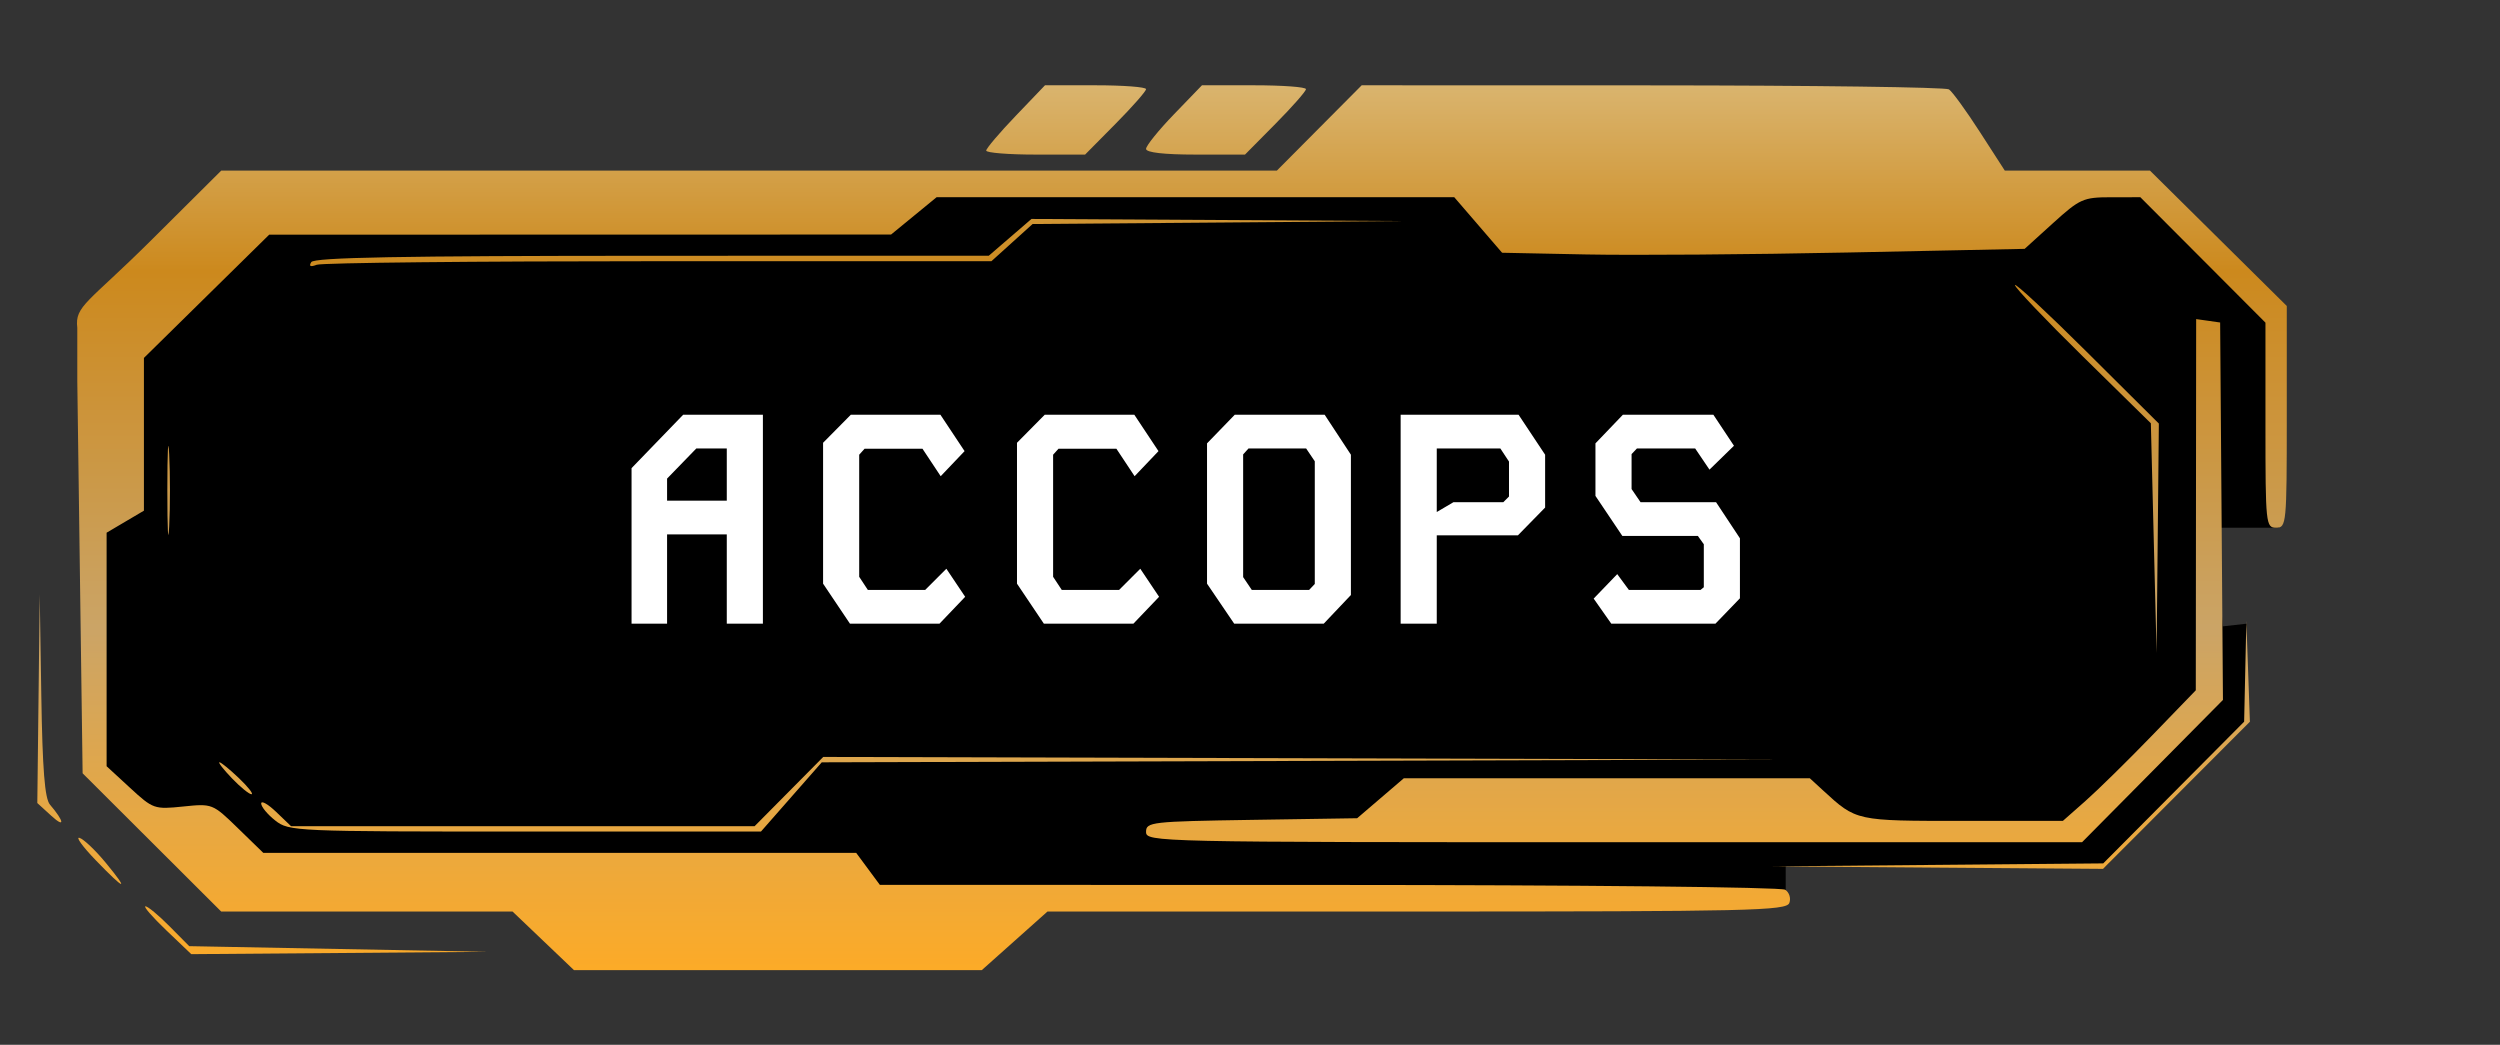 <svg width="469" height="196" viewBox="0 0 469 196" fill="none" xmlns="http://www.w3.org/2000/svg">
<rect x="0" y="0" width="469" height="196" fill="#333333" stroke="none"/>
<path d="M21.664 63.928V97.5L17 102.873V133.5C17 134.442 19.839 139.395 19.5 144.5L22.803 150.979L34.197 158.699L53 164L213.762 167L253.5 169.5L263.5 167H335V162.5H395L421.5 135.5V117L417 117.5L415.5 99H427.5L426.5 60L415 48C410.435 42.595 403.5 33 403.5 33H391.811L380.451 39.191H379.943L280.336 40.369L271.486 33H172.598L164.146 36.246H45.549L21.664 63.928Z" fill="black"/>
<path d="M14.5 61.5V66.5V71.5L15 108.286L15.5 145.071L28.496 158.036L41.493 171H68.821H96.148L101.915 176.5L107.681 182H145.93H184.179L190.34 176.504L196.5 171.009L265.781 171.004C328.381 171 335.122 170.846 335.677 169.399C336.015 168.519 335.663 167.4 334.896 166.914C334.117 166.421 296.292 166.024 249.28 166.015L165.06 166L162.842 163L160.624 160H105.01H49.397L44.63 155.367C39.886 150.756 39.838 150.737 34.341 151.304C28.959 151.86 28.707 151.771 24.409 147.81L20 143.745V121.839V99.933L23.5 97.867L27 95.802V81.475V67.147L38.75 55.587L50.5 44.027L108.832 44.013L167.163 44L171.435 40.5L175.706 37H224.263H272.82L277.307 42.208L281.794 47.416L297.647 47.736C306.366 47.911 328.423 47.747 346.661 47.37L379.823 46.686L385.161 41.847C390.185 37.294 390.826 37.008 396.016 37.004L401.531 37L413.266 48.765L425 60.53V79.765C425 98.333 425.069 99 427 99C428.936 99 429 98.333 429 78.201V57.401L416.164 44.701L403.328 32H389.713H376.097L371.42 24.75C368.848 20.762 366.238 17.169 365.621 16.765C365.005 16.361 339.964 16.024 309.977 16.015L255.453 16L247.5 24L239.547 32L140.523 32.005L41.5 32.009L28.5 44.94C16.537 56.84 14 57.348 14.5 61.5Z" fill="url(#paint0_linear_7_276)"/>
<path d="M31.783 173.75L35.5 177.5L63.5 178.031L91.5 178.561L63.692 178.781L35.884 179L31.192 174.523C28.611 172.061 26.852 170.036 27.283 170.023C27.714 170.01 29.739 171.688 31.783 173.75Z" fill="url(#paint1_linear_7_276)"/>
<path d="M9.371 150.946C12.06 154.1 12.241 155.426 9.661 153.076L7 150.651L7.227 131.076L7.453 111.5L7.749 130.446C7.967 144.371 8.397 149.805 9.371 150.946Z" fill="url(#paint2_linear_7_276)"/>
<path d="M228.607 41.75L193.713 42.026L189.854 45.513L185.994 49H123.579C89.25 49 60.378 49.301 59.418 49.67C58.227 50.127 57.902 49.968 58.395 49.17C58.935 48.297 75.155 47.996 122.309 47.985L185.5 47.97L189.5 44.523L193.5 41.075L228.5 41.274L263.5 41.473L228.607 41.75Z" fill="url(#paint3_linear_7_276)"/>
<path d="M416.763 95.904L417.026 131.308L403.811 144.654L390.595 158H302.798C216.545 158 215 157.966 215 156.058C215 154.212 215.971 154.101 234.802 153.808L254.603 153.5L258.982 149.75L263.36 146H301.44H339.52L342.01 148.286C348.279 154.042 348.085 154 368.22 154H386.994L391.241 150.25C393.577 148.188 399.188 142.675 403.709 138L411.93 129.5L411.965 94.68L412 59.861L414.25 60.18L416.5 60.5L416.763 95.904Z" fill="url(#paint4_linear_7_276)"/>
<path d="M408.304 149.197L394.527 163L363.513 162.765L332.5 162.53L363.533 162.251L394.566 161.972L407.783 148.681L421 135.39L421.208 125.945L421.415 116.5L421.748 125.947L422.08 135.394L408.304 149.197Z" fill="url(#paint5_linear_7_276)"/>
<path d="M404.788 100.981L404.577 122.5L404.038 100.953L403.5 79.407L390.75 66.879C383.738 59.989 378 53.96 378 53.482C378 53.003 384.075 58.653 391.5 66.037L405 79.462L404.788 100.981Z" fill="url(#paint6_linear_7_276)"/>
<path d="M19.796 161.805C24.36 167.334 23.512 167.136 17.958 161.377C15.506 158.835 14.137 156.947 14.916 157.183C15.695 157.418 17.891 159.498 19.796 161.805Z" fill="url(#paint7_linear_7_276)"/>
<path d="M244.33 142.75L154.16 143.011L148.458 149.505L142.756 156H98.513C55.267 156 54.21 155.953 51.635 153.927C50.186 152.788 49 151.353 49 150.74C49 150.127 50.262 150.835 51.805 152.313L54.609 155H98.084H141.558L148 148.5L154.442 142L244.471 142.245L334.5 142.489L244.33 142.75Z" fill="url(#paint8_linear_7_276)"/>
<path d="M44.843 146C46.569 147.65 47.62 149 47.178 149C46.736 149 45.081 147.65 43.5 146C41.919 144.35 40.868 143 41.165 143C41.461 143 43.116 144.35 44.843 146Z" fill="url(#paint9_linear_7_276)"/>
<path d="M31.742 98.75C31.549 102.463 31.392 99.425 31.392 92C31.392 84.575 31.549 81.537 31.742 85.25C31.934 88.963 31.934 95.037 31.742 98.75Z" fill="url(#paint10_linear_7_276)"/>
<path d="M245 16.721C245 17.118 242.427 20.043 239.281 23.221L233.563 29H224.281C218.369 29 215 28.612 215 27.933C215 27.345 217.36 24.42 220.244 21.433L225.488 16H235.244C240.61 16 245 16.324 245 16.721Z" fill="url(#paint11_linear_7_276)"/>
<path d="M215 16.721C215 17.118 212.427 20.043 209.281 23.221L203.563 29H194.281C189.177 29 185.006 28.663 185.013 28.25C185.021 27.837 187.505 24.913 190.533 21.75L196.04 16H205.52C210.734 16 215 16.324 215 16.721Z" fill="url(#paint12_linear_7_276)"/>
<path d="M128.168 77.8H143.12V117H136.344V100.256H125.144V117H118.48V87.824L128.168 77.8ZM125.144 89.784V93.928H136.344V84.128H130.632L125.144 89.784ZM159.618 77.8H176.418L180.954 84.632L176.474 89.336L173.058 84.184H162.194L161.186 85.304V108.208L162.81 110.672H173.562L177.538 106.696L181.066 111.96L176.25 117H159.45L154.41 109.496V83.064L159.618 77.8ZM195.996 77.8H212.796L217.332 84.632L212.852 89.336L209.436 84.184H198.572L197.564 85.304V108.208L199.188 110.672H209.94L213.916 106.696L217.444 111.96L212.628 117H195.828L190.788 109.496V83.064L195.996 77.8ZM231.646 77.8H248.502L253.43 85.304V111.624L248.334 117H231.534L226.438 109.496V83.176L231.646 77.8ZM233.214 108.264L234.838 110.672H245.59L246.654 109.552V86.536L245.03 84.128H234.222L233.214 85.248V108.264ZM262.76 77.8H284.88L289.865 85.304V95.216L284.768 100.424H269.536V117H262.76V77.8ZM269.536 84.128V96.056L272.672 94.208H282.024L283.088 93.144V86.592L281.464 84.128H269.536ZM304.459 77.8H321.427L325.291 83.624L320.699 88.104L318.011 84.128H307.091L306.083 85.192V91.744L307.763 94.208H321.931L326.411 100.984V112.24L321.819 117H302.275L298.971 112.296L303.395 107.704L305.579 110.672H319.019L319.635 110.168V102.104L318.515 100.536H304.347L299.307 93.032V83.176L304.459 77.8Z" fill="white"/>
<defs>
<linearGradient id="paint0_linear_7_276" x1="234.5" y1="0" x2="234.5" y2="196" gradientUnits="userSpaceOnUse">
<stop stop-color="#E0C893"/>
<stop offset="0.26" stop-color="#CC891D"/>
<stop offset="0.6" stop-color="#CBA466"/>
<stop offset="0.947" stop-color="#FFAB24"/>
</linearGradient>
<linearGradient id="paint1_linear_7_276" x1="234.5" y1="0" x2="234.5" y2="196" gradientUnits="userSpaceOnUse">
<stop stop-color="#E0C893"/>
<stop offset="0.26" stop-color="#CC891D"/>
<stop offset="0.6" stop-color="#CBA466"/>
<stop offset="0.947" stop-color="#FFAB24"/>
</linearGradient>
<linearGradient id="paint2_linear_7_276" x1="234.5" y1="0" x2="234.5" y2="196" gradientUnits="userSpaceOnUse">
<stop stop-color="#E0C893"/>
<stop offset="0.26" stop-color="#CC891D"/>
<stop offset="0.6" stop-color="#CBA466"/>
<stop offset="0.947" stop-color="#FFAB24"/>
</linearGradient>
<linearGradient id="paint3_linear_7_276" x1="234.5" y1="0" x2="234.5" y2="196" gradientUnits="userSpaceOnUse">
<stop stop-color="#E0C893"/>
<stop offset="0.26" stop-color="#CC891D"/>
<stop offset="0.6" stop-color="#CBA466"/>
<stop offset="0.947" stop-color="#FFAB24"/>
</linearGradient>
<linearGradient id="paint4_linear_7_276" x1="234.5" y1="0" x2="234.5" y2="196" gradientUnits="userSpaceOnUse">
<stop stop-color="#E0C893"/>
<stop offset="0.26" stop-color="#CC891D"/>
<stop offset="0.6" stop-color="#CBA466"/>
<stop offset="0.947" stop-color="#FFAB24"/>
</linearGradient>
<linearGradient id="paint5_linear_7_276" x1="234.5" y1="0" x2="234.5" y2="196" gradientUnits="userSpaceOnUse">
<stop stop-color="#E0C893"/>
<stop offset="0.26" stop-color="#CC891D"/>
<stop offset="0.6" stop-color="#CBA466"/>
<stop offset="0.947" stop-color="#FFAB24"/>
</linearGradient>
<linearGradient id="paint6_linear_7_276" x1="234.5" y1="0" x2="234.5" y2="196" gradientUnits="userSpaceOnUse">
<stop stop-color="#E0C893"/>
<stop offset="0.26" stop-color="#CC891D"/>
<stop offset="0.6" stop-color="#CBA466"/>
<stop offset="0.947" stop-color="#FFAB24"/>
</linearGradient>
<linearGradient id="paint7_linear_7_276" x1="234.5" y1="0" x2="234.5" y2="196" gradientUnits="userSpaceOnUse">
<stop stop-color="#E0C893"/>
<stop offset="0.26" stop-color="#CC891D"/>
<stop offset="0.6" stop-color="#CBA466"/>
<stop offset="0.947" stop-color="#FFAB24"/>
</linearGradient>
<linearGradient id="paint8_linear_7_276" x1="234.5" y1="0" x2="234.5" y2="196" gradientUnits="userSpaceOnUse">
<stop stop-color="#E0C893"/>
<stop offset="0.26" stop-color="#CC891D"/>
<stop offset="0.6" stop-color="#CBA466"/>
<stop offset="0.947" stop-color="#FFAB24"/>
</linearGradient>
<linearGradient id="paint9_linear_7_276" x1="234.5" y1="0" x2="234.5" y2="196" gradientUnits="userSpaceOnUse">
<stop stop-color="#E0C893"/>
<stop offset="0.26" stop-color="#CC891D"/>
<stop offset="0.6" stop-color="#CBA466"/>
<stop offset="0.947" stop-color="#FFAB24"/>
</linearGradient>
<linearGradient id="paint10_linear_7_276" x1="234.5" y1="0" x2="234.5" y2="196" gradientUnits="userSpaceOnUse">
<stop stop-color="#E0C893"/>
<stop offset="0.26" stop-color="#CC891D"/>
<stop offset="0.6" stop-color="#CBA466"/>
<stop offset="0.947" stop-color="#FFAB24"/>
</linearGradient>
<linearGradient id="paint11_linear_7_276" x1="234.5" y1="0" x2="234.5" y2="196" gradientUnits="userSpaceOnUse">
<stop stop-color="#E0C893"/>
<stop offset="0.26" stop-color="#CC891D"/>
<stop offset="0.6" stop-color="#CBA466"/>
<stop offset="0.947" stop-color="#FFAB24"/>
</linearGradient>
<linearGradient id="paint12_linear_7_276" x1="234.5" y1="0" x2="234.5" y2="196" gradientUnits="userSpaceOnUse">
<stop stop-color="#E0C893"/>
<stop offset="0.26" stop-color="#CC891D"/>
<stop offset="0.6" stop-color="#CBA466"/>
<stop offset="0.947" stop-color="#FFAB24"/>
</linearGradient>
</defs>
</svg>
